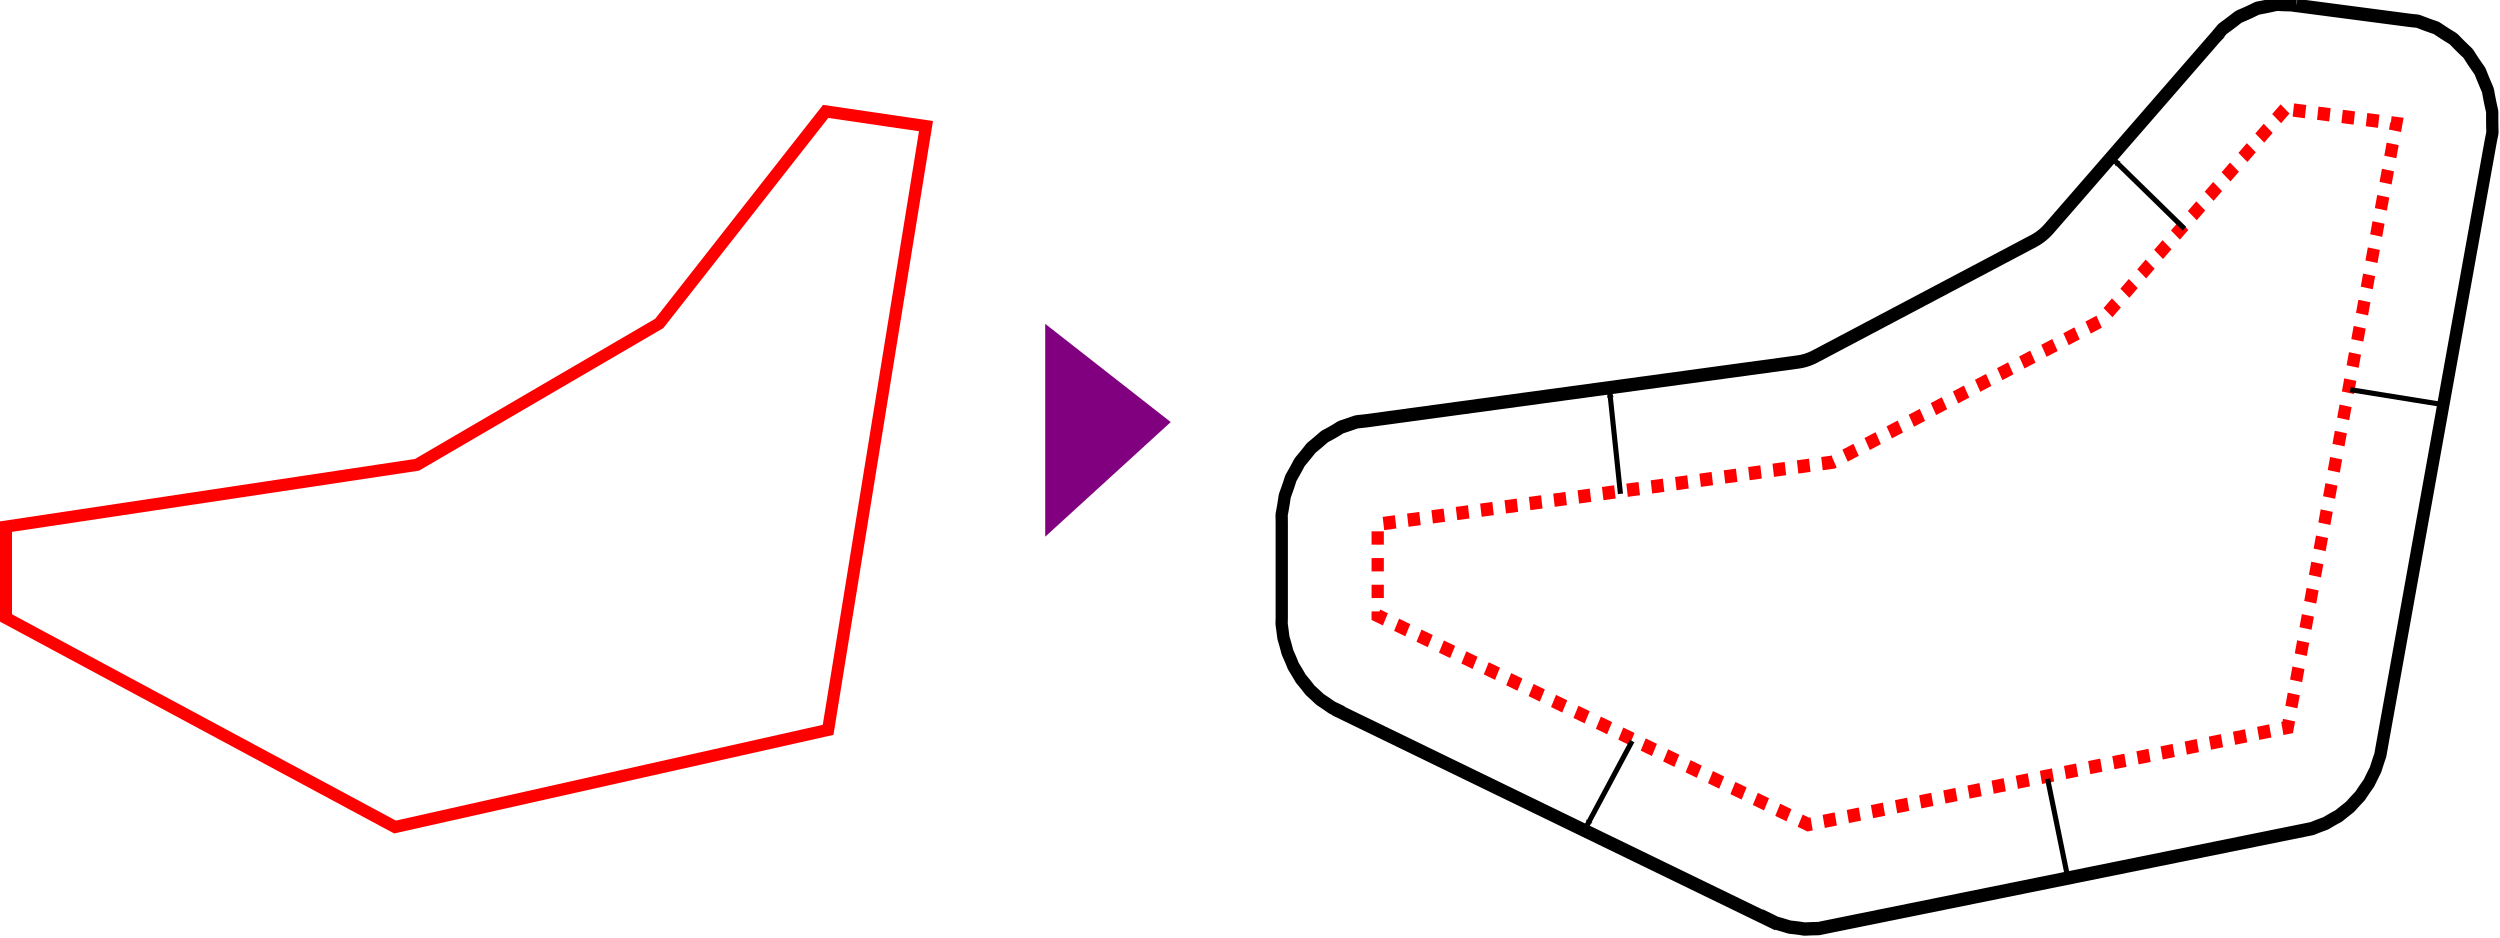 <?xml version="1.0" encoding="UTF-8" standalone="no"?>
<!-- Created with Inkscape (http://www.inkscape.org/) -->

<svg
   xmlns:dc="http://purl.org/dc/elements/1.1/"
   xmlns:cc="http://creativecommons.org/ns#"
   xmlns:rdf="http://www.w3.org/1999/02/22-rdf-syntax-ns#"
   xmlns:svg="http://www.w3.org/2000/svg"
   xmlns="http://www.w3.org/2000/svg"
   xmlns:xlink="http://www.w3.org/1999/xlink"
   xmlns:sodipodi="http://sodipodi.sourceforge.net/DTD/sodipodi-0.dtd"
   xmlns:inkscape="http://www.inkscape.org/namespaces/inkscape"
   width="187.338"
   height="70.318"
   id="svg9885"
   version="1.1"
   inkscape:version="0.48.4 r9939"
   sodipodi:docname="ST_PointOnSurface.svg">
  <defs
     id="defs9887">
    <pattern
       inkscape:collect="always"
       xlink:href="#pattern3973-672"
       id="pattern5328"
       patternTransform="matrix(0.147,0.426,-1.468,0.557,76.136,423.335)" />
    <pattern
       patternTransform="matrix(0.147,0.426,-1.468,0.557,76.136,423.335)"
       id="pattern3973-672"
       xlink:href="#pattern3969-797"
       inkscape:collect="always" />
    <pattern
       patternTransform="matrix(0.144,0.399,-1.443,0.522,53.212,417.632)"
       id="pattern3969-797"
       xlink:href="#Strips1_4-768"
       inkscape:collect="always" />
    <pattern
       inkscape:collect="always"
       patternUnits="userSpaceOnUse"
       width="5"
       height="1"
       patternTransform="translate(0,0) scale(10,10)"
       id="Strips1_4-768"
       inkscape:stockid="Stripes 1:4">
      <rect
         style="fill:#0000ff;stroke:none"
         x="0"
         y="-0.5"
         width="1"
         height="2"
         id="rect4677" />
    </pattern>
    <pattern
       inkscape:collect="always"
       xlink:href="#pattern3973-672"
       id="pattern10950"
       patternTransform="matrix(0.147,0.426,-1.468,0.557,76.136,423.335)" />
    <pattern
       patternTransform="matrix(0.147,0.426,-1.468,0.557,76.136,423.335)"
       id="pattern10952"
       xlink:href="#pattern3969-797"
       inkscape:collect="always" />
    <pattern
       patternTransform="matrix(0.144,0.399,-1.443,0.522,53.212,417.632)"
       id="pattern10954"
       xlink:href="#Strips1_4-768"
       inkscape:collect="always" />
    <pattern
       inkscape:collect="always"
       xlink:href="#pattern3973-672"
       id="pattern10960"
       patternTransform="matrix(0.147,0.426,-1.468,0.557,76.136,423.335)" />
    <pattern
       patternTransform="matrix(0.147,0.426,-1.468,0.557,76.136,423.335)"
       id="pattern10962"
       xlink:href="#pattern3969-797"
       inkscape:collect="always" />
    <pattern
       patternTransform="matrix(0.144,0.399,-1.443,0.522,53.212,417.632)"
       id="pattern10964"
       xlink:href="#Strips1_4-768"
       inkscape:collect="always" />
    <pattern
       inkscape:collect="always"
       xlink:href="#pattern3973-672"
       id="pattern10970"
       patternTransform="matrix(0.147,0.426,-1.468,0.557,76.136,423.335)" />
    <pattern
       patternTransform="matrix(0.147,0.426,-1.468,0.557,76.136,423.335)"
       id="pattern10972"
       xlink:href="#pattern3969-797"
       inkscape:collect="always" />
    <pattern
       patternTransform="matrix(0.144,0.399,-1.443,0.522,53.212,417.632)"
       id="pattern10974"
       xlink:href="#Strips1_4-768"
       inkscape:collect="always" />
    <marker
       style="overflow:visible"
       id="Arrow2Mend"
       refX="0"
       refY="0"
       orient="auto"
       inkscape:stockid="Arrow2Mend">
      <path
         inkscape:connector-curvature="0"
         transform="scale(-0.6,-0.6)"
         d="M 8.719,4.034 -2.207,0.016 8.719,-4.002 c -1.745,2.372 -1.735,5.617 -6e-7,8.035 z"
         style="fill-rule:evenodd;stroke-width:0.625;stroke-linejoin:round"
         id="path4211" />
    </marker>
    <marker
       style="overflow:visible"
       id="marker12030"
       refX="0"
       refY="0"
       orient="auto"
       inkscape:stockid="Arrow2Mend">
      <path
         inkscape:connector-curvature="0"
         transform="scale(-0.6,-0.6)"
         d="M 8.719,4.034 -2.207,0.016 8.719,-4.002 c -1.745,2.372 -1.735,5.617 -6e-7,8.035 z"
         style="fill-rule:evenodd;stroke-width:0.625;stroke-linejoin:round"
         id="path12032" />
    </marker>
    <marker
       style="overflow:visible"
       id="marker12034"
       refX="0"
       refY="0"
       orient="auto"
       inkscape:stockid="Arrow2Mend">
      <path
         inkscape:connector-curvature="0"
         transform="scale(-0.6,-0.6)"
         d="M 8.719,4.034 -2.207,0.016 8.719,-4.002 c -1.745,2.372 -1.735,5.617 -6e-7,8.035 z"
         style="fill-rule:evenodd;stroke-width:0.625;stroke-linejoin:round"
         id="path12036" />
    </marker>
    <marker
       style="overflow:visible"
       id="marker12038"
       refX="0"
       refY="0"
       orient="auto"
       inkscape:stockid="Arrow2Mend">
      <path
         inkscape:connector-curvature="0"
         transform="scale(-0.6,-0.6)"
         d="M 8.719,4.034 -2.207,0.016 8.719,-4.002 c -1.745,2.372 -1.735,5.617 -6e-7,8.035 z"
         style="fill-rule:evenodd;stroke-width:0.625;stroke-linejoin:round"
         id="path12040" />
    </marker>
    <marker
       style="overflow:visible"
       id="marker12042"
       refX="0"
       refY="0"
       orient="auto"
       inkscape:stockid="Arrow2Mend">
      <path
         inkscape:connector-curvature="0"
         transform="scale(-0.6,-0.6)"
         d="M 8.719,4.034 -2.207,0.016 8.719,-4.002 c -1.745,2.372 -1.735,5.617 -6e-7,8.035 z"
         style="fill-rule:evenodd;stroke-width:0.625;stroke-linejoin:round"
         id="path12044" />
    </marker>
  </defs>
  <sodipodi:namedview
     id="base"
     pagecolor="#ffffff"
     bordercolor="#666666"
     borderopacity="1.0"
     inkscape:pageopacity="0.0"
     inkscape:pageshadow="2"
     inkscape:zoom="1.6686063"
     inkscape:cx="136.27565"
     inkscape:cy="78.130619"
     inkscape:document-units="px"
     inkscape:current-layer="layer1"
     showgrid="false"
     fit-margin-top="0"
     fit-margin-left="0"
     fit-margin-right="0"
     fit-margin-bottom="0"
     inkscape:window-width="1920"
     inkscape:window-height="1031"
     inkscape:window-x="-4"
     inkscape:window-y="-4"
     inkscape:window-maximized="1" />
  <g
     inkscape:label="Livello 1"
     inkscape:groupmode="layer"
     id="layer1"
     transform="translate(-572.688,-640.393)">
    <path
       sodipodi:type="inkscape:offset"
       inkscape:radius="-4.3969817"
       inkscape:original="M 485.53125 526.3125 A 12.208627 12.208627 0 0 0 476.40625 530.15625 L 462.90625 544.4375 L 445.03125 553.125 L 409.84375 557.53125 A 12.208627 12.208627 0 0 0 399.15625 569.65625 L 399.15625 576.5 A 12.208627 12.208627 0 0 0 406.40625 587.65625 L 441.46875 603.3125 A 12.208627 12.208627 0 0 0 448.6875 604.15625 L 487.75 596.875 A 12.208627 12.208627 0 0 0 497.46875 587.21875 L 506.3125 541.96875 A 12.208627 12.208627 0 0 0 495.8125 527.5 L 486.75 526.40625 A 12.208627 12.208627 0 0 0 485.53125 526.3125 z "
       style="color:#000000;fill:#ffffff;fill-opacity:1;fill-rule:nonzero;stroke:#000000;stroke-width:1;stroke-linecap:butt;stroke-linejoin:miter;stroke-miterlimit:4;stroke-opacity:1;stroke-dasharray:none;stroke-dashoffset:0;marker:none;visibility:visible;display:inline;overflow:visible;enable-background:accumulate"
       id="path9052"
       d="m 485.406,530.719 c -1.066,-0.023 -0.481,-0.089 -1.594,0.125 -1.135,0.218 -0.466,0.02 -1.531,0.469 -1.065,0.449 -0.489,0.122 -1.438,0.781 -0.949,0.66 -0.427,0.221 -1.219,1.062 a 4.397,4.397 0 0 1 -0.031,0.031 l -13.5,14.281 a 4.397,4.397 0 0 1 -1.25,0.938 l -17.875,8.688 A 4.397,4.397 0 0 1 445.562,557.5 l -35.156,4.406 -0.031,0 c -0.908,0.112 -0.441,-0.014 -1.375,0.281 -0.955,0.301 -0.396,0.094 -1.281,0.562 -0.885,0.468 -0.401,0.13 -1.188,0.75 -0.786,0.62 -0.369,0.218 -1.031,0.969 -0.662,0.751 -0.328,0.298 -0.844,1.156 -0.516,0.858 -0.24,0.313 -0.594,1.25 -0.353,0.937 -0.196,0.39 -0.375,1.375 -0.179,0.985 -0.126,0.405 -0.125,1.406 l 0,6.844 c 0,0.797 -0.052,0.336 0.062,1.125 0.114,0.789 0.023,0.329 0.25,1.094 0.227,0.765 0.072,0.338 0.406,1.062 0.334,0.724 0.097,0.3 0.531,0.969 0.435,0.669 0.161,0.307 0.688,0.906 0.526,0.599 0.175,0.264 0.781,0.781 0.607,0.518 0.232,0.231 0.906,0.656 0.675,0.425 0.271,0.207 1,0.531 a 4.397,4.397 0 0 1 0,0.031 l 35.062,15.656 0,-0.031 c 0.764,0.34 0.318,0.185 1.125,0.406 0.807,0.221 0.325,0.122 1.156,0.219 0.831,0.097 0.32,0.092 1.156,0.062 0.836,-0.029 0.365,0.03 1.188,-0.125 l 39.062,-7.281 c 0.81,-0.153 0.347,-0.041 1.125,-0.312 0.778,-0.271 0.333,-0.085 1.062,-0.469 0.73,-0.384 0.304,-0.106 0.969,-0.594 0.664,-0.488 0.321,-0.2 0.906,-0.781 0.585,-0.581 0.258,-0.214 0.75,-0.875 0.492,-0.661 0.236,-0.242 0.625,-0.969 0.389,-0.727 0.192,-0.286 0.469,-1.062 0.276,-0.777 0.154,-0.316 0.312,-1.125 L 502,541.125 c 0.219,-1.115 0.17,-0.457 0.156,-1.594 -0.013,-1.137 0.057,-0.484 -0.188,-1.594 -0.245,-1.11 -0.034,-0.494 -0.5,-1.531 -0.466,-1.037 -0.145,-0.455 -0.812,-1.375 -0.668,-0.92 -0.221,-0.423 -1.062,-1.188 -0.841,-0.765 -0.333,-0.392 -1.312,-0.969 -0.979,-0.577 -0.361,-0.291 -1.438,-0.656 -1.077,-0.365 -0.434,-0.206 -1.562,-0.344 l -9.062,-1.094 a 4.397,4.397 0 0 1 -0.031,0 c -0.528,-0.067 -0.282,-0.051 -0.75,-0.062 -0.019,-4.7e-4 -0.009,5.9e-4 -0.031,0 z"
       transform="matrix(0.92,0,0,1,297.46,110.025)" />
    <path
       inkscape:connector-curvature="0"
       id="path9036"
       d="m 634.558,648.741 -12.469,15.889 -18.153,10.593 -30.805,4.634 0,6.841 29.155,15.668 32.456,-7.282 7.335,-45.239 z"
       style="color:#000000;fill:#ffffff;fill-opacity:1;fill-rule:nonzero;stroke:#ff0000;stroke-width:0.912;stroke-linecap:butt;stroke-linejoin:miter;stroke-miterlimit:4;stroke-opacity:1;stroke-dasharray:none;stroke-dashoffset:0;marker:none;visibility:visible;display:inline;overflow:visible;enable-background:accumulate" />
    <path
       style="fill:#800080;stroke:#800080;stroke-width:1px;stroke-linecap:butt;stroke-linejoin:miter;stroke-opacity:1"
       d="m 651.511,665.687 0,13.789 8.132,-7.425 z"
       id="path9038"
       inkscape:connector-curvature="0" />
    <path
       sodipodi:type="inkscape:offset"
       inkscape:radius="0"
       inkscape:original="M 485.28125 538.53125 L 470.28125 554.40625 L 448.4375 565 L 411.375 569.65625 L 411.375 576.5 L 446.4375 592.15625 L 485.5 584.875 L 494.34375 539.625 L 485.28125 538.53125 z "
       style="color:#000000;fill:#ffffff;fill-opacity:1;fill-rule:nonzero;stroke:#ff0000;stroke-width:1;stroke-linecap:butt;stroke-linejoin:miter;stroke-miterlimit:4;stroke-opacity:1;stroke-dasharray:1, 1;stroke-dashoffset:0;marker:none;visibility:visible;display:inline;overflow:visible;enable-background:accumulate"
       id="path9046"
       d="m 485.281,538.531 -15,15.875 L 448.438,565 l -37.062,4.656 0,6.844 35.062,15.656 39.062,-7.281 8.844,-45.25 -9.062,-1.094 z"
       transform="matrix(0.92,0,0,1,297.46,110.025)" />
    <path
       style="color:#000000;fill:none;stroke:#000000;stroke-width:0.384;stroke-linecap:butt;stroke-linejoin:miter;stroke-miterlimit:4;stroke-opacity:1;stroke-dasharray:none;stroke-dashoffset:0;marker:none;marker-end:url(#Arrow2Mend);visibility:visible;display:inline;overflow:visible;enable-background:accumulate"
       d="m 694.116,677.398 -0.812,-7.757"
       id="path9054"
       inkscape:connector-curvature="0" />
    <path
       style="color:#000000;fill:none;stroke:#000000;stroke-width:0.384;stroke-linecap:butt;stroke-linejoin:miter;stroke-miterlimit:4;stroke-opacity:1;stroke-dasharray:none;stroke-dashoffset:0;marker:none;marker-end:url(#Arrow2Mend);visibility:visible;display:inline;overflow:visible;enable-background:accumulate"
       d="m 748.81,669.594 7.109,1.146"
       id="path9056"
       inkscape:connector-curvature="0" />
    <path
       style="color:#000000;fill:none;stroke:#000000;stroke-width:0.384;stroke-linecap:butt;stroke-linejoin:miter;stroke-miterlimit:4;stroke-opacity:1;stroke-dasharray:none;stroke-dashoffset:0;marker:none;marker-end:url(#Arrow2Mend);visibility:visible;display:inline;overflow:visible;enable-background:accumulate"
       d="m 694.99,695.927 -3.446,6.448"
       id="path9058"
       inkscape:connector-curvature="0" />
    <path
       style="color:#000000;fill:none;stroke:#000000;stroke-width:0.384;stroke-linecap:butt;stroke-linejoin:miter;stroke-miterlimit:4;stroke-opacity:1;stroke-dasharray:none;stroke-dashoffset:0;marker:none;marker-end:url(#Arrow2Mend);visibility:visible;display:inline;overflow:visible;enable-background:accumulate"
       d="m 726.127,698.762 1.56,7.642"
       id="path9060"
       inkscape:connector-curvature="0" />
    <path
       style="fill:none;stroke:#000000;stroke-width:0.384;stroke-linecap:butt;stroke-linejoin:miter;stroke-miterlimit:4;stroke-opacity:1;stroke-dasharray:none;marker-end:url(#Arrow2Mend)"
       d="m 736.378,657.532 -5.345,-5.222"
       id="path9062"
       inkscape:connector-curvature="0" />
  </g>
</svg>
